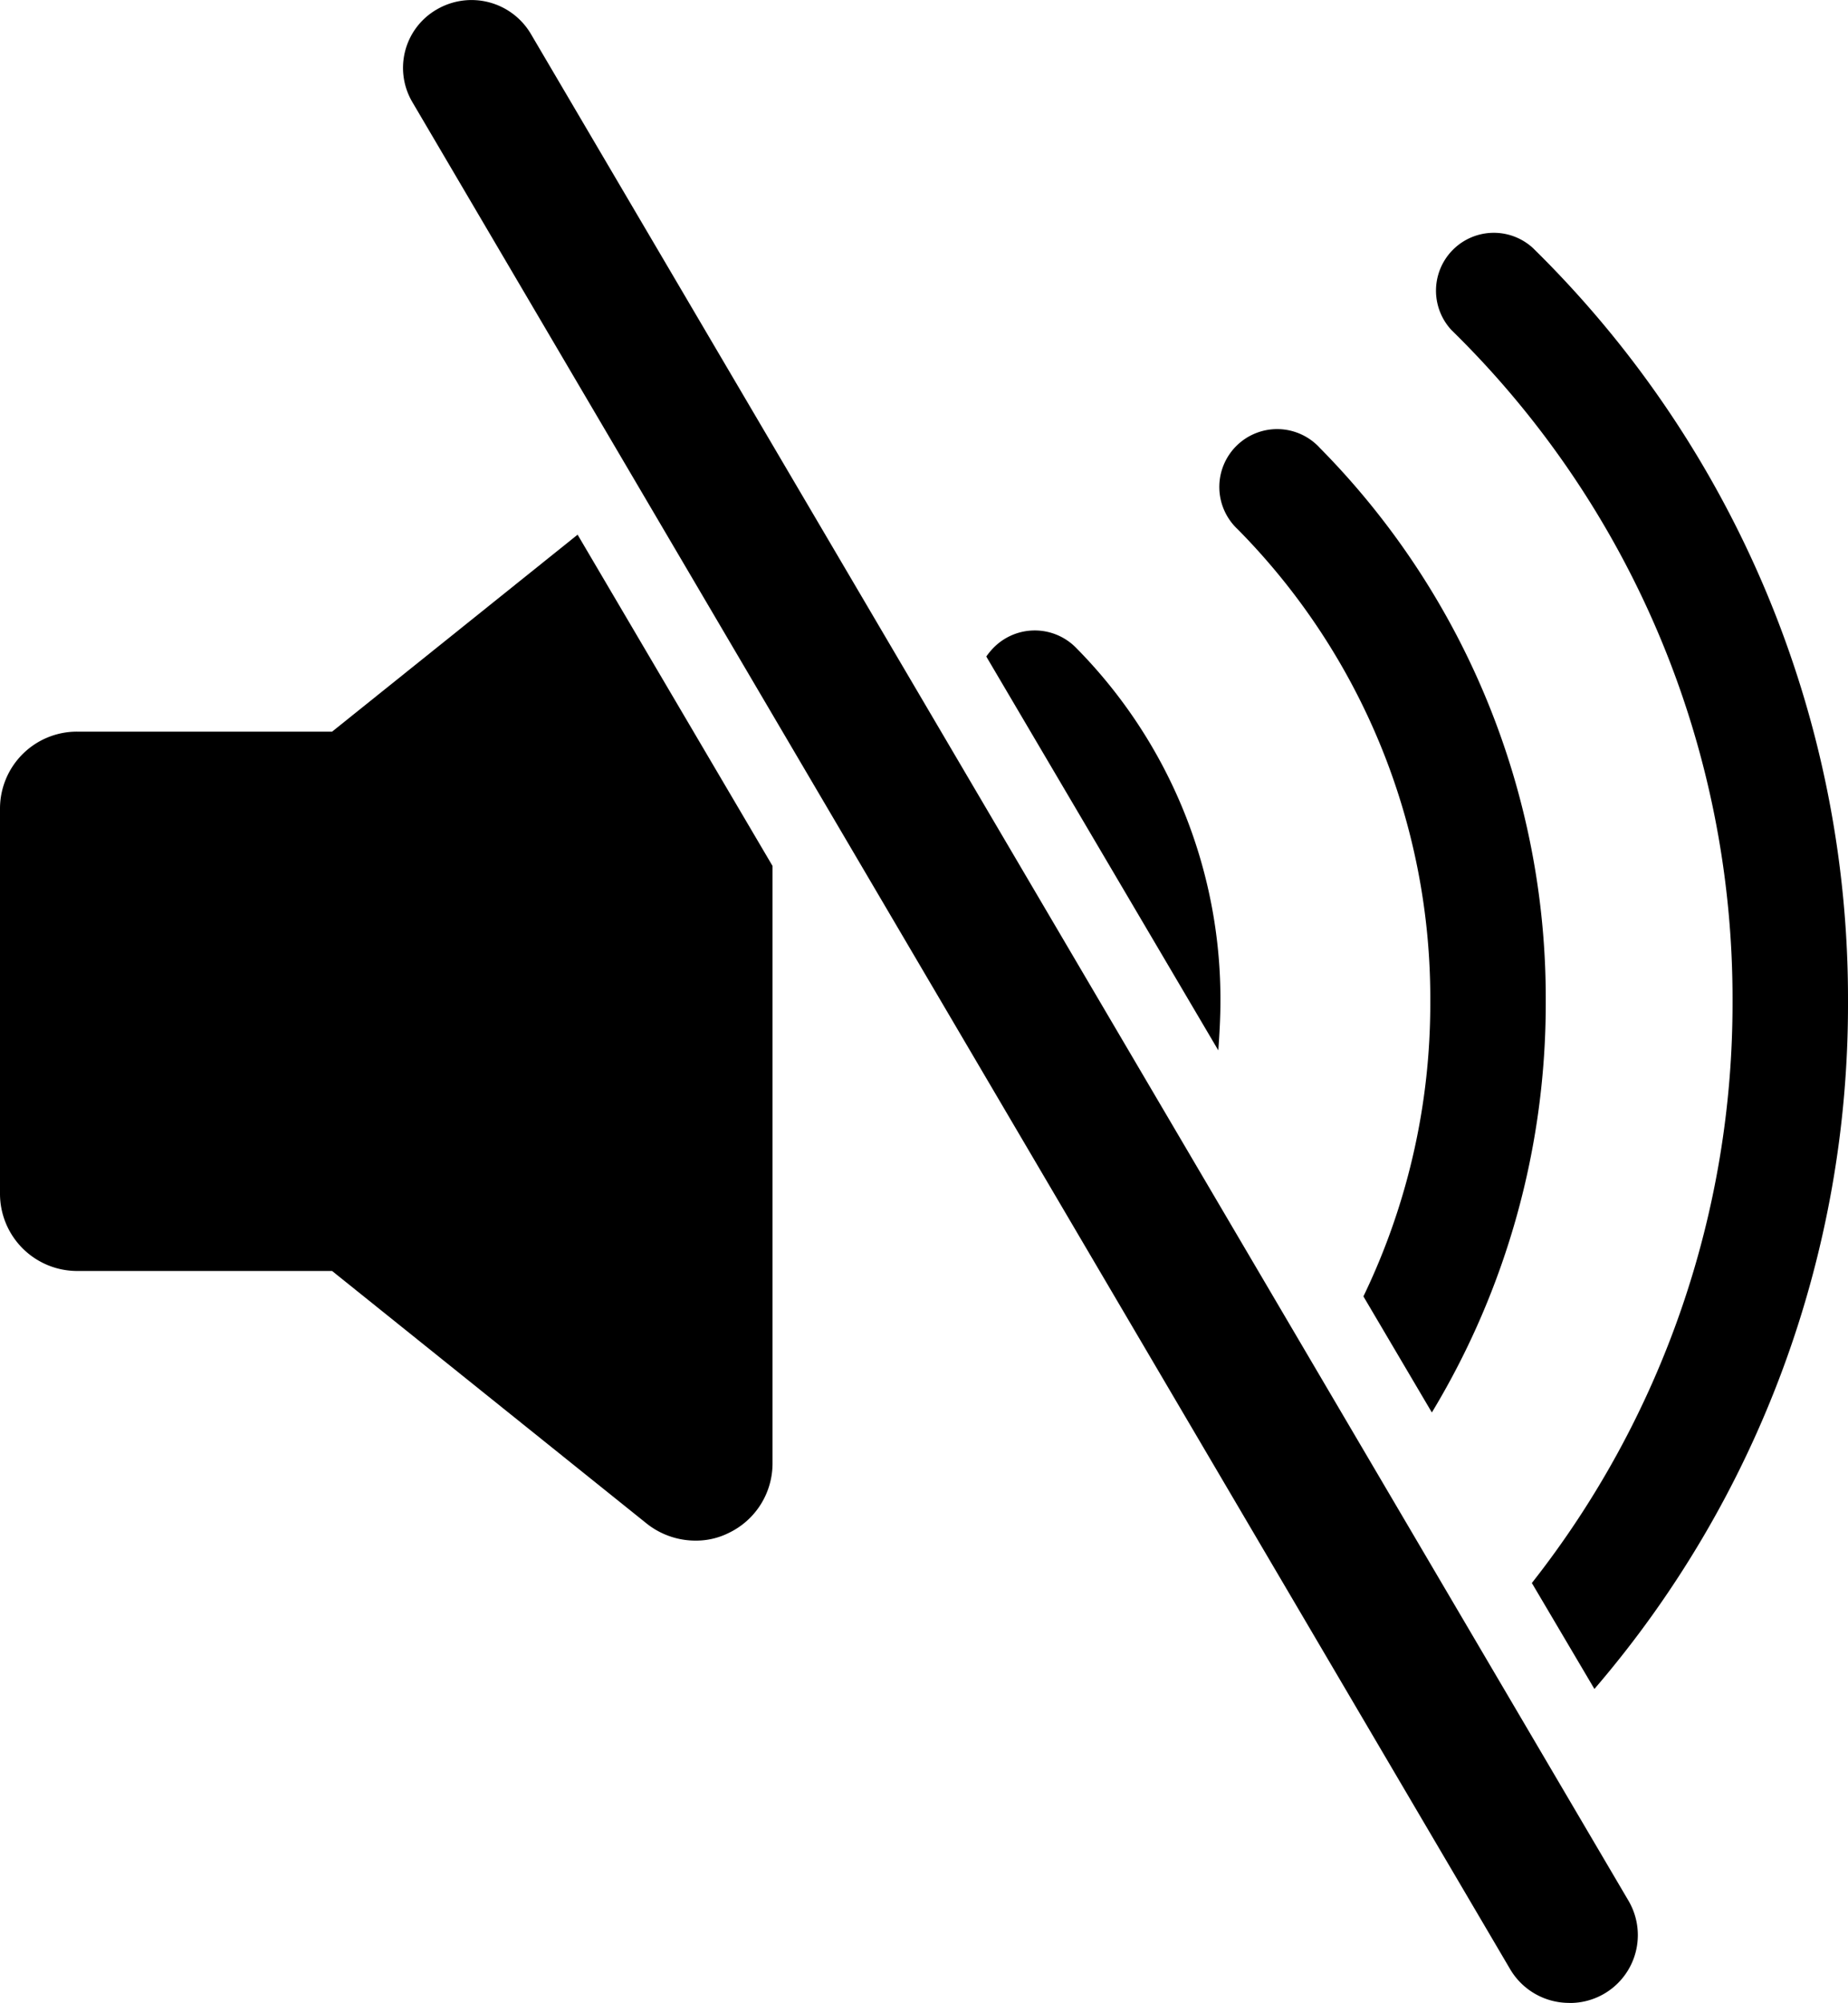 <svg xmlns="http://www.w3.org/2000/svg" width="27" height="29.245" viewBox="0 0 27 29.245">
  <g id="Icon_ionic-ios-volume-off" data-name="Icon ionic-ios-volume-off" transform="translate(-4.5 -3.38)">
    <path id="Path_49" data-name="Path 49" d="M27.429,32.625a1,1,0,0,1-.865-.492L10.526,4.873a.984.984,0,0,1,.359-1.357,1.007,1.007,0,0,1,1.371.359l16.038,27.26a.991.991,0,0,1-.865,1.491Z"/>
    <g id="Group_2" data-name="Group 2">
      <path id="Path_50" data-name="Path 50" d="M9.352,14.063H5.625A1.124,1.124,0,0,0,4.5,15.188v5.625a1.128,1.128,0,0,0,1.125,1.125H9.352l4.6,3.691a1.146,1.146,0,0,0,.71.246,1.068,1.068,0,0,0,.485-.112,1.125,1.125,0,0,0,.64-1.013V16.024l-2.848-4.837Z"/>
      <path id="Path_51" data-name="Path 51" d="M31.5,18h0A15.345,15.345,0,0,0,26.895,7a.845.845,0,0,0-1.188,1.2A13.648,13.648,0,0,1,29.813,18h0a13.677,13.677,0,0,1-2.932,8.494l.914,1.547A15.321,15.321,0,0,0,31.5,18Z"/>
      <path id="Path_52" data-name="Path 52" d="M27.084,18h0a11.426,11.426,0,0,0-3.3-8.079.845.845,0,1,0-1.2,1.188,9.738,9.738,0,0,1,2.813,6.9h0a9.825,9.825,0,0,1-.977,4.3l1,1.695A11.538,11.538,0,0,0,27.084,18Z"/>
      <path id="Path_53" data-name="Path 53" d="M22.331,18h0a7.292,7.292,0,0,0-2.109-5.161.845.845,0,0,0-1.2-.007,1.028,1.028,0,0,0-.112.134L22.3,18.717C22.317,18.478,22.331,18.239,22.331,18Z"/>
    </g>
  </g>
</svg>
